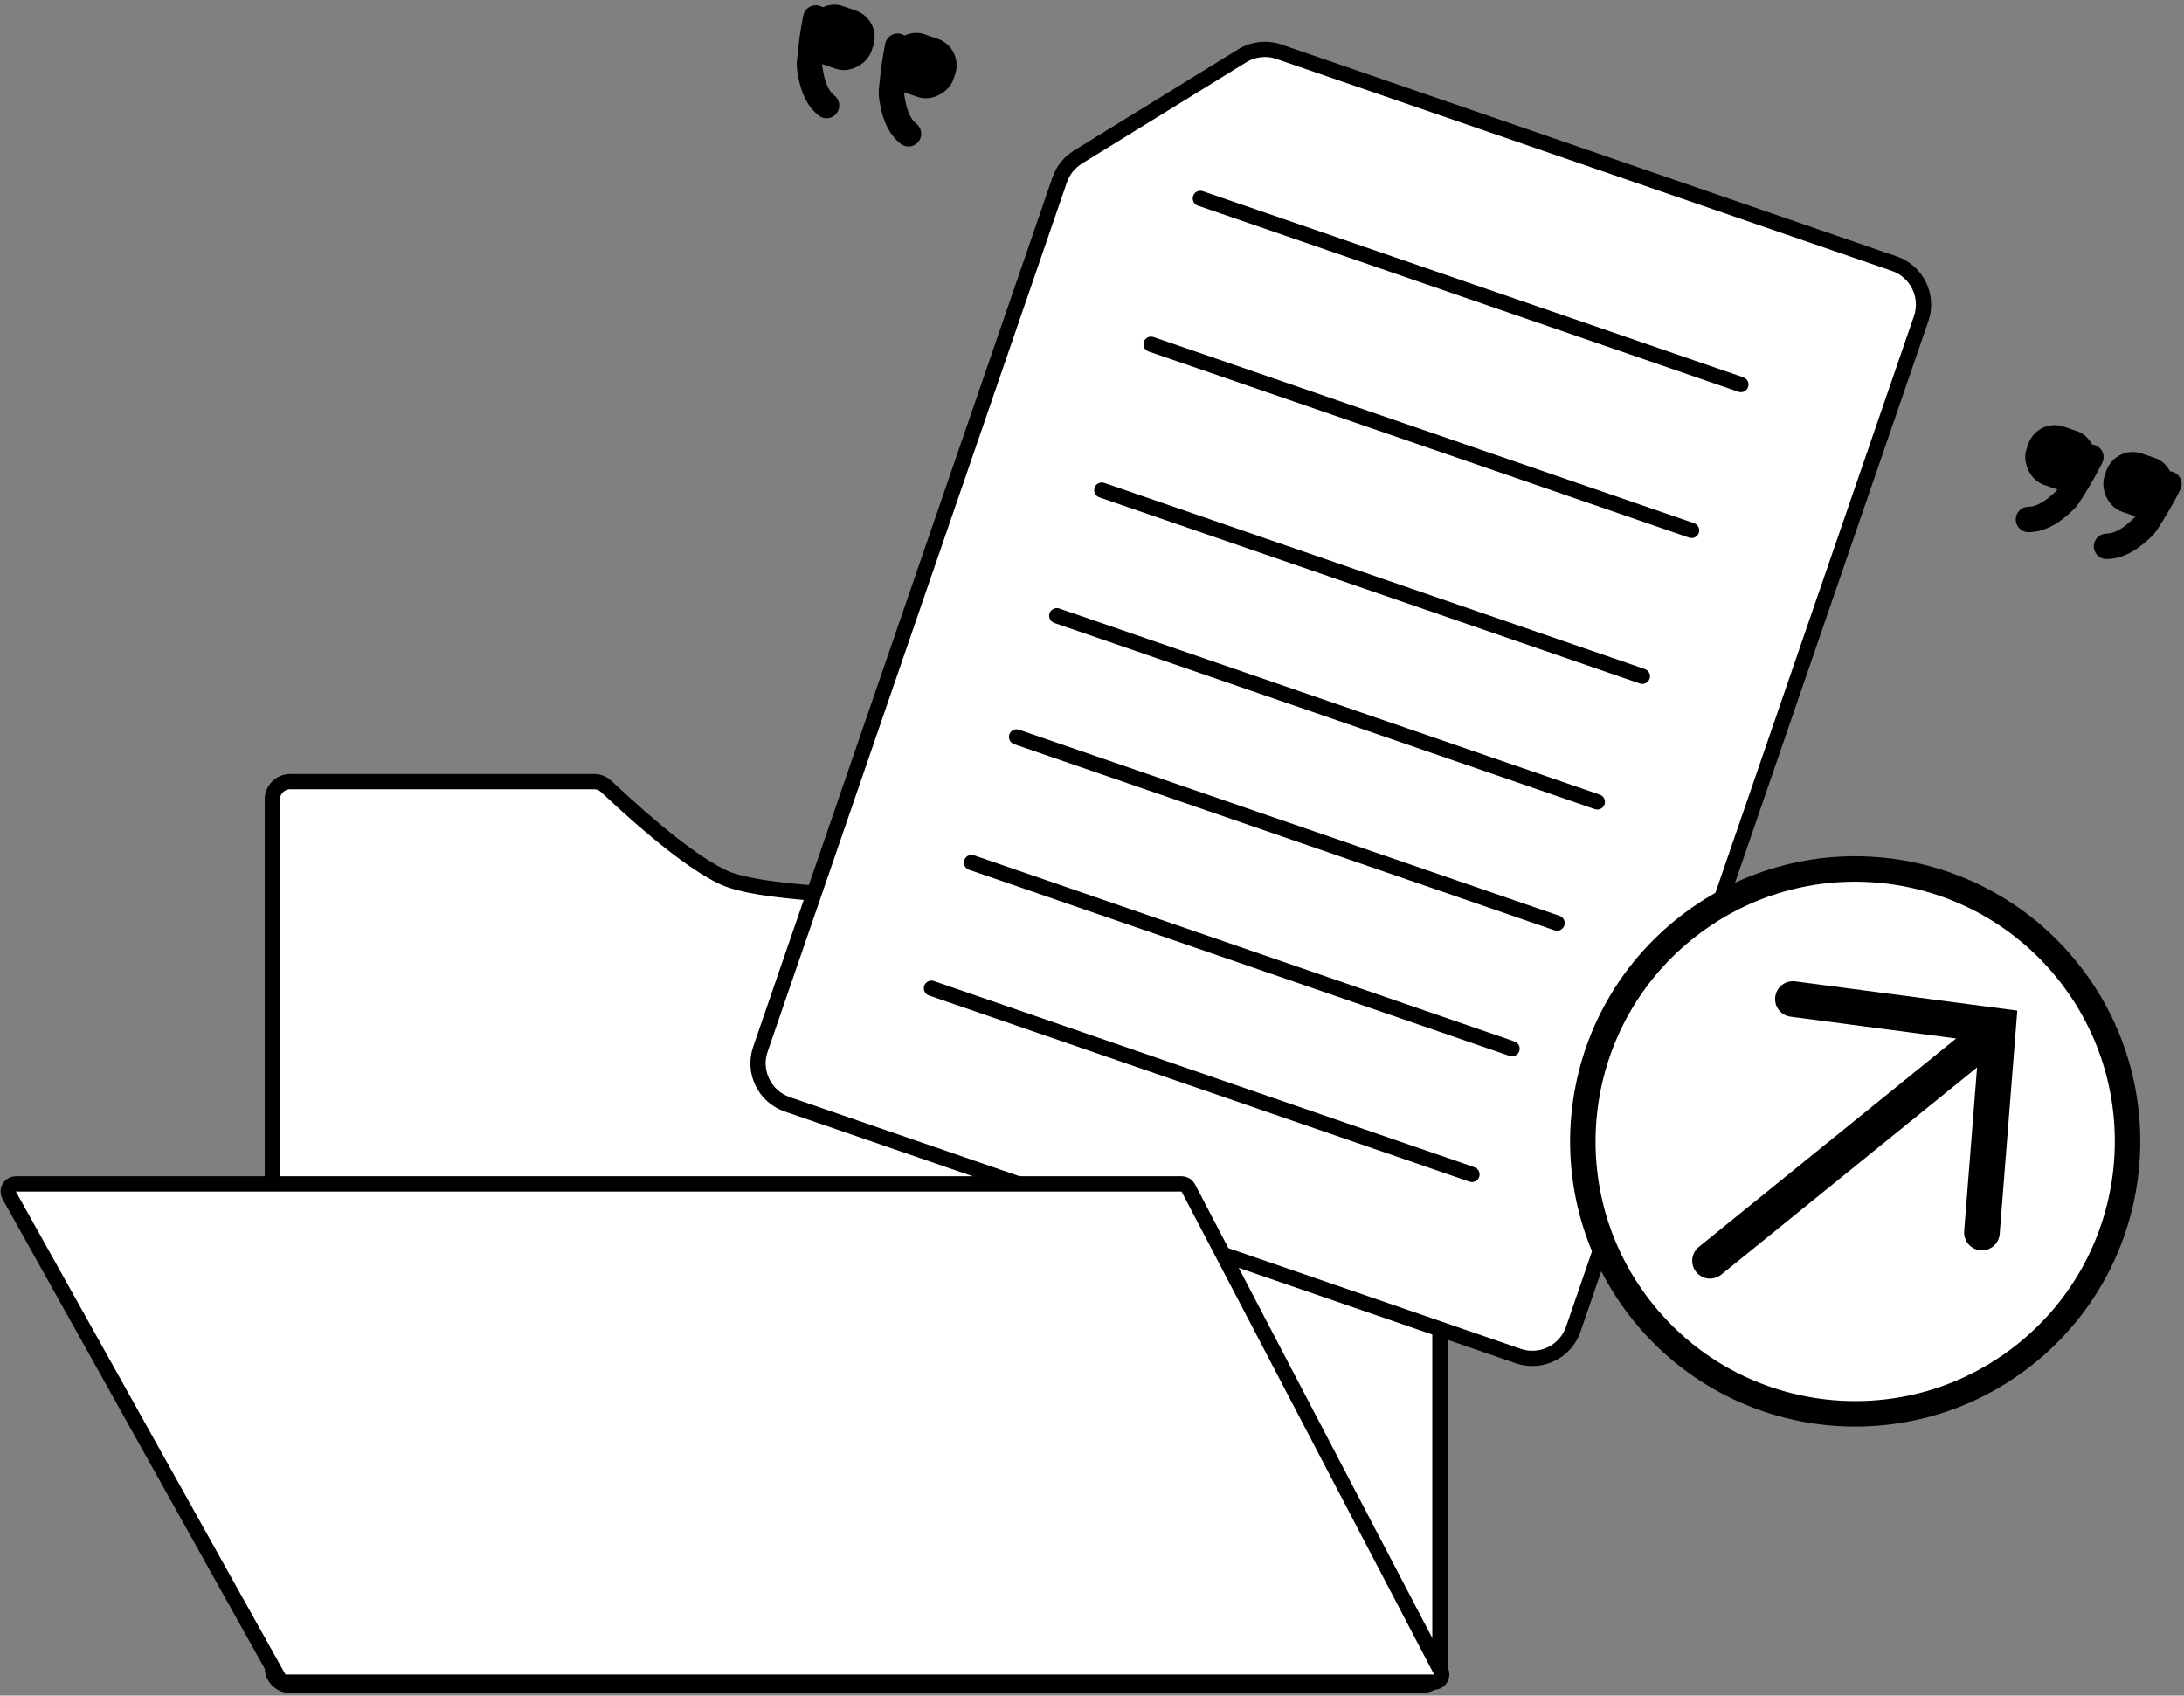 <?xml version="1.0" encoding="UTF-8"?>
<svg width="429px" height="333px" viewBox="0 0 429 333" version="1.1" xmlns="http://www.w3.org/2000/svg" xmlns:xlink="http://www.w3.org/1999/xlink">
    <rect x="0" y="0" width="429" height="333" fill="#808080" stroke="none"/>
    <!-- Generator: Sketch 52.5 (67469) - http://www.bohemiancoding.com/sketch -->
    <title>Group 9</title>
    <desc>Created with Sketch.</desc>
    <g id="Page-2" stroke="none" stroke-width="1" fill="none" fill-rule="evenodd">
        <g id="Group-9" transform="translate(-2, -22)" stroke="#000000">
            <path d="M59.016,200.356 L59,200.356 C57.067,200.356 55.5,201.923 55.5,203.856 L55.5,349.497 C55.5,351.43 57.067,352.997 59,352.997 L281.345,352.997 C283.278,352.997 284.845,351.43 284.845,349.497 L284.845,179 C284.845,177.067 283.278,175.5 281.345,175.5 L221.652,175.5 C220.761,175.5 219.903,175.84 219.254,176.451 C209.667,185.472 202.182,191.34 196.73,194.078 C189.107,197.907 165.285,199.241 59.016,200.356 Z M58.992,197.356 C58.995,197.356 58.997,197.356 59,197.356 L58.984,197.356 C58.987,197.356 58.99,197.356 58.992,197.356 Z" id="Rectangle" stroke-width="3" fill="#FFFFFF" transform="translate(170.172, 264.248) scale(-1, 1) translate(-170.172, -264.248) "></path>
            <g id="Group-4" transform="translate(265.48, 156.633) rotate(19) translate(-265.48, -156.633) translate(121.98, 40.633)">
                <g id="Citations" transform="translate(0.757, 21.719)">
                    <g id="Cite" transform="translate(254.879, -0)">
                        <rect id="Rectangle" fill="#000000" x="0.5" y="0.5" width="12.782" height="11.079" rx="5"></rect>
                        <path d="M11.912,3.694 C11.762,6.243 11.403,9.15 10.833,12.417 C10.687,13.253 10.322,13.943 10.008,14.612 C8.765,17.264 7.234,18.976 5.416,19.747" id="Line-3" stroke-width="5" stroke-linecap="round" transform="translate(8.664, 11.72) rotate(4) translate(-8.664, -11.72) "></path>
                    </g>
                    <g id="Cite" transform="translate(271.093, -0)">
                        <rect id="Rectangle" fill="#000000" x="0.5" y="0.5" width="12.782" height="11.079" rx="5"></rect>
                        <path d="M11.912,3.694 C11.762,6.243 11.403,9.15 10.833,12.417 C10.687,13.253 10.322,13.943 10.008,14.612 C8.765,17.264 7.234,18.976 5.416,19.747" id="Line-3" stroke-width="5" stroke-linecap="round" transform="translate(8.664, 11.72) rotate(4) translate(-8.664, -11.72) "></path>
                    </g>
                    <g id="Cite" transform="translate(7.907, 10) scale(-1, 1) translate(-7.907, -10) translate(0.907, -0)">
                        <rect id="Rectangle" fill="#000000" x="0.5" y="0.5" width="12.782" height="11.079" rx="5"></rect>
                        <path d="M11.912,3.694 C11.762,6.243 11.403,9.15 10.833,12.417 C10.687,13.253 10.322,13.943 10.008,14.612 C8.765,17.264 7.234,18.976 5.416,19.747" id="Line-3" stroke-width="5" stroke-linecap="round" transform="translate(8.664, 11.72) rotate(4) translate(-8.664, -11.72) "></path>
                    </g>
                    <g id="Cite" transform="translate(24.932, 10) scale(-1, 1) translate(-24.932, -10) translate(17.932, -0)">
                        <rect id="Rectangle" fill="#000000" x="0.5" y="0.5" width="12.782" height="11.079" rx="5"></rect>
                        <path d="M11.912,3.694 C11.762,6.243 11.403,9.15 10.833,12.417 C10.687,13.253 10.322,13.943 10.008,14.612 C8.765,17.264 7.234,18.976 5.416,19.747" id="Line-3" stroke-width="5" stroke-linecap="round" transform="translate(8.664, 11.72) rotate(4) translate(-8.664, -11.72) "></path>
                    </g>
                </g>
                <g id="Submit" transform="translate(57.111, 0.178)" stroke-width="3">
                    <g id="Document" transform="translate(0.242, 0.616)">
                        <path d="M3.426,33.933 C2.181,35.452 1.5,37.357 1.5,39.322 L1.5,219.899 C1.5,224.594 5.306,228.399 10,228.399 L161.873,228.399 C166.568,228.399 170.373,224.594 170.373,219.899 L170.373,10 C170.373,5.306 166.568,1.5 161.873,1.5 L34.037,1.5 C31.49,1.5 29.078,2.642 27.463,4.611 L3.426,33.933 Z" id="Rectangle" fill="#FFFFFF"></path>
                        <g id="Stacked-Group" transform="translate(27.793, 32.585)" stroke-linecap="round">
                            <path d="M1.196,31.416 L113.485,31.416" id="Line"></path>
                            <path d="M1.019,1.179 L113.308,1.179" id="Line"></path>
                            <path d="M1.373,61.653 L113.662,61.653" id="Line"></path>
                            <path d="M1.04,87.854 L113.329,87.854" id="Line"></path>
                            <path d="M1.316,112.934 L113.604,112.934" id="Line"></path>
                            <path d="M0.982,139.135 L113.271,139.135" id="Line"></path>
                            <path d="M1.578,165.048 L113.866,165.048" id="Line"></path>
                        </g>
                    </g>
                </g>
            </g>
            <path d="M54.561,254.5 C54.003,254.5 53.491,254.81 53.232,255.305 L3.625,350.154 C3.513,350.368 3.455,350.607 3.455,350.849 C3.455,351.677 4.126,352.349 4.955,352.349 L230.584,352.349 C231.127,352.349 231.628,352.055 231.893,351.58 L284.851,256.731 C284.976,256.508 285.042,256.256 285.042,256 C285.042,255.172 284.37,254.5 283.542,254.5 L54.561,254.5 Z" id="Rectangle" stroke-width="3" fill="#FFFFFF" transform="translate(144.326, 303.424) scale(-1, 1) translate(-144.326, -303.424) "></path>
            <g id="Group" transform="translate(366.412, 246.159) rotate(-128) translate(-366.412, -246.159) translate(311.412, 191.659)">
                <circle id="Oval" stroke-width="5" fill="#FFFFFF" transform="translate(55, 54.5) rotate(89) translate(-55, -54.5) " cx="55" cy="54.5" r="53.5"></circle>
                <polyline id="Path" stroke-width="7" stroke-linecap="round" transform="translate(55.314, 76.587) rotate(179) translate(-55.314, -76.587) " points="25.814 90.587 55.314 62.587 55.314 62.587 84.814 90.587"></polyline>
                <path d="M21.668,51.587 L88.668,51.587" id="Line-2" stroke-width="7" stroke-linecap="round" transform="translate(55.168, 51.087) rotate(89) translate(-55.168, -51.087) "></path>
            </g>
        </g>
    </g>
</svg>
